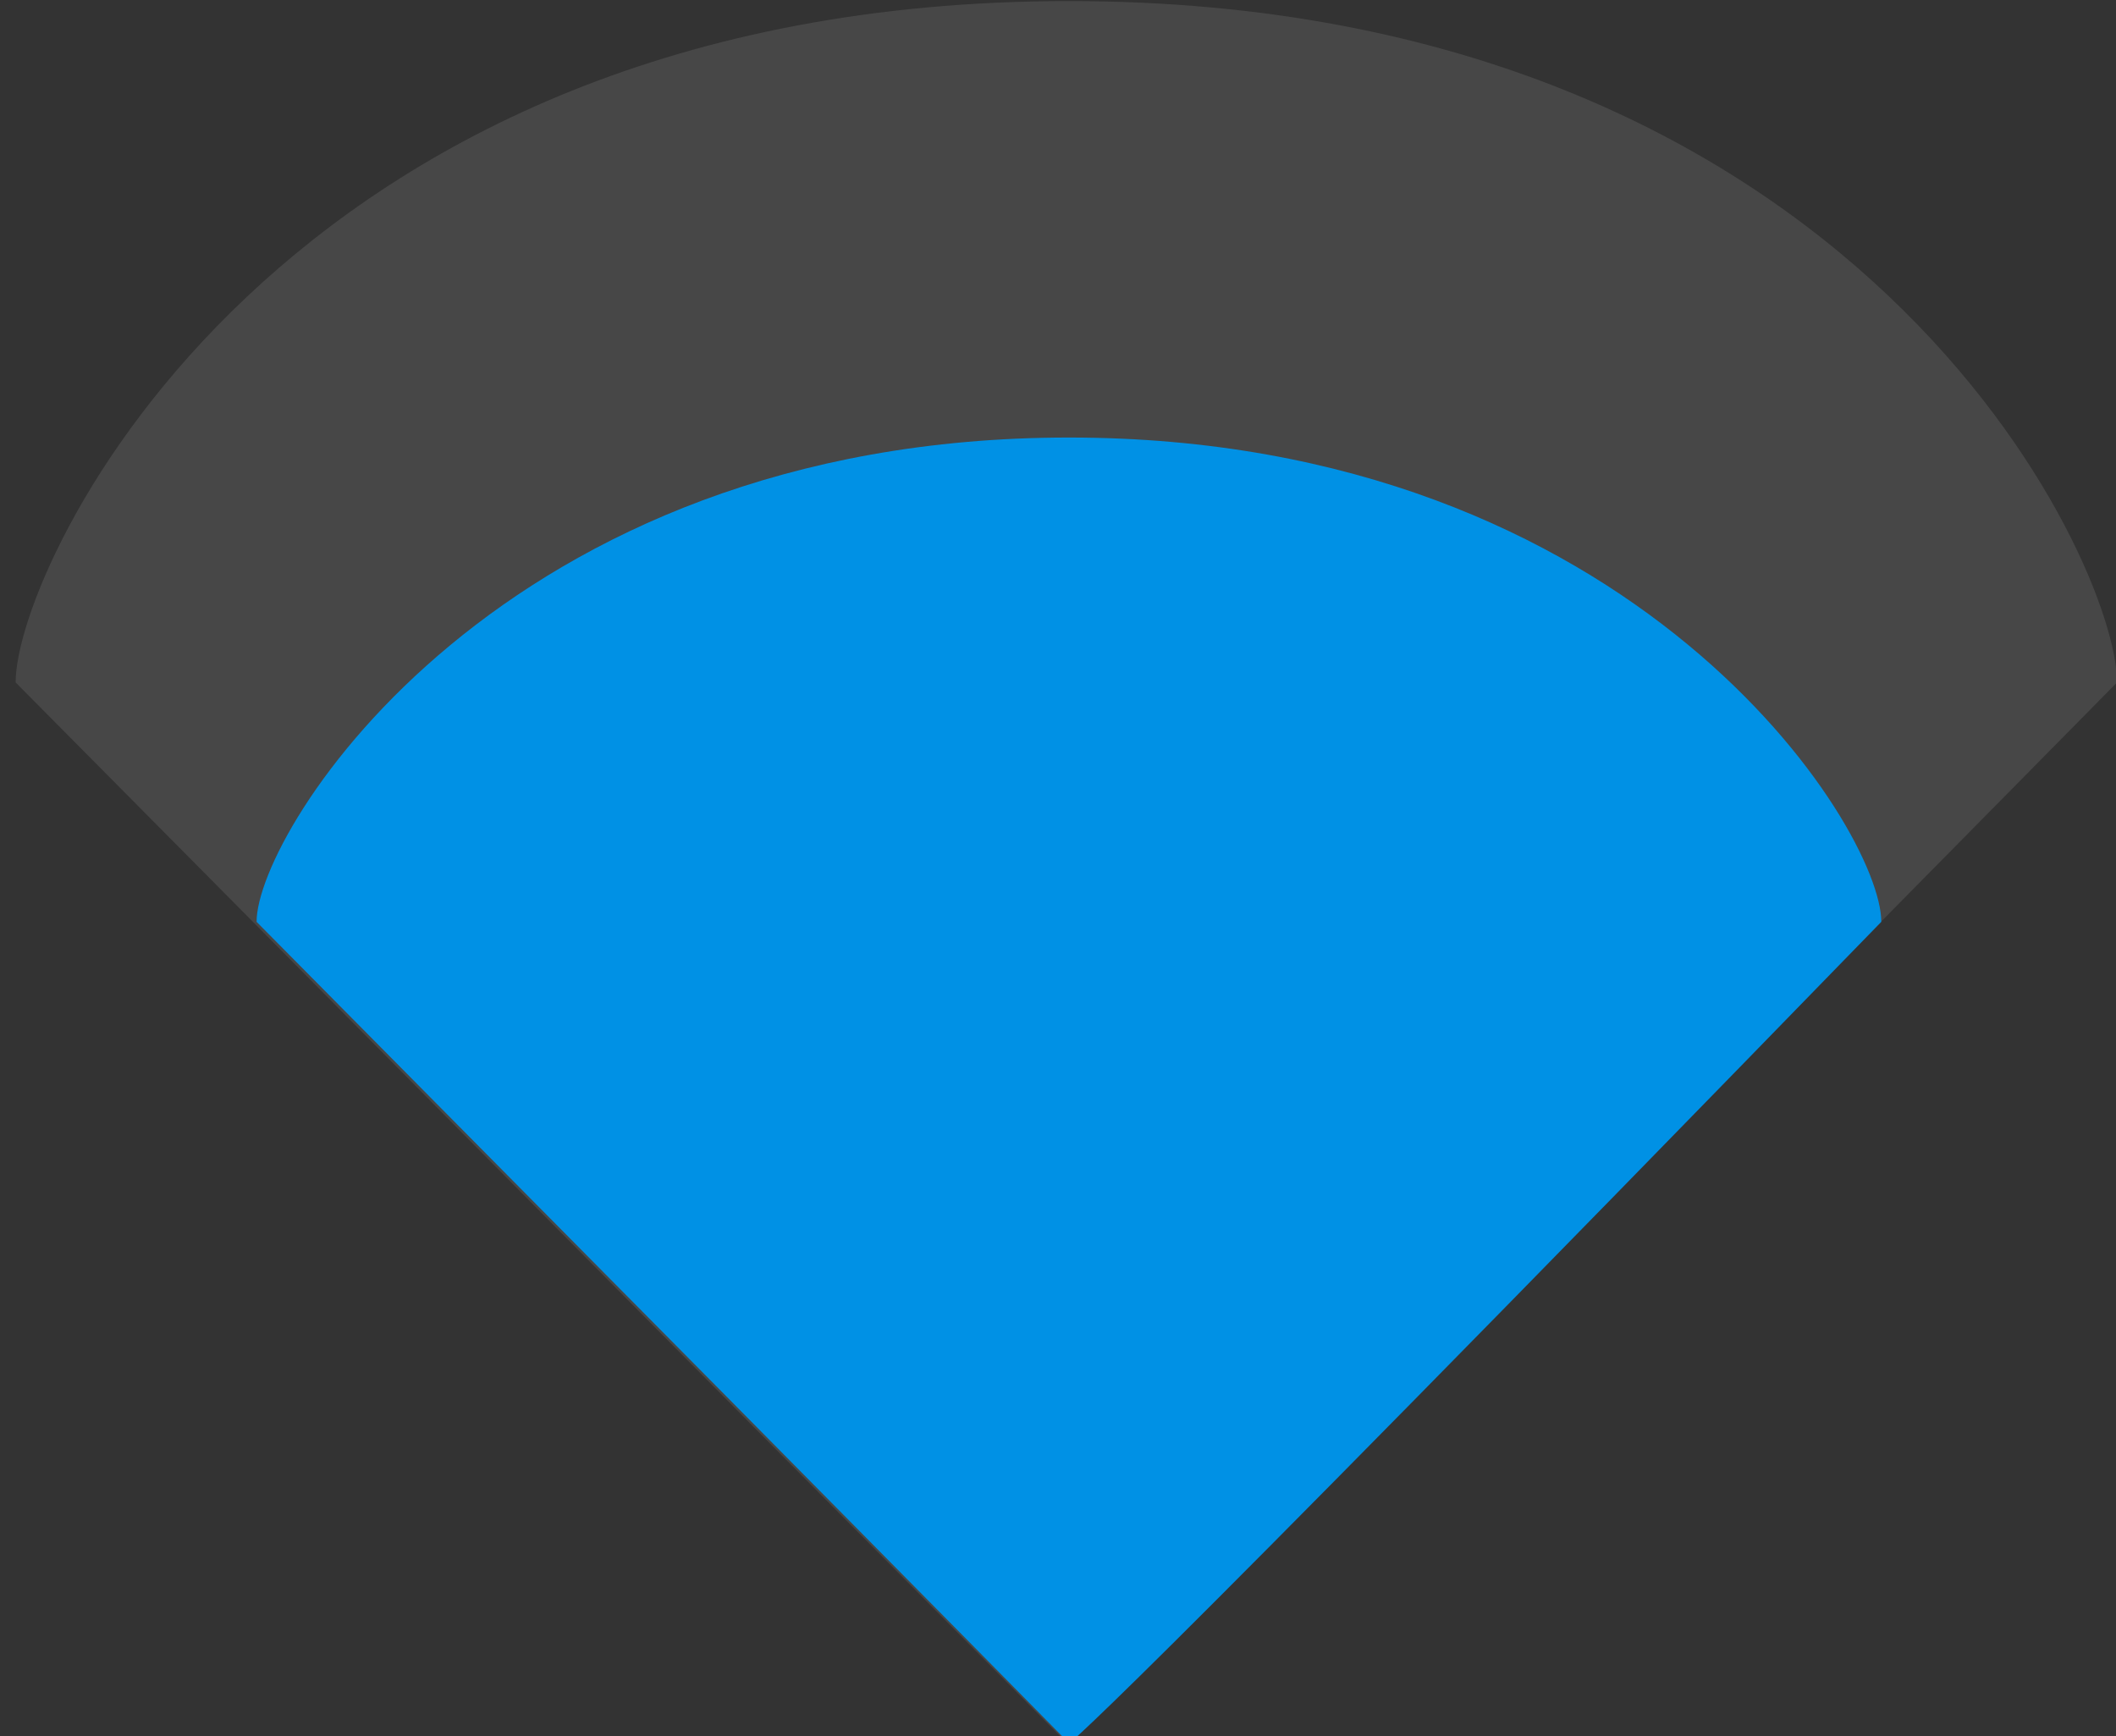 <?xml version="1.0" encoding="UTF-8" standalone="no"?>
<svg width="39px" height="32px" viewBox="0 0 39 32" version="1.1" xmlns="http://www.w3.org/2000/svg" xmlns:xlink="http://www.w3.org/1999/xlink" xmlns:sketch="http://www.bohemiancoding.com/sketch/ns">
    <rect x="0" y="0" width="39" height="32" fill="#333333" stroke="none"/>
    <!-- Generator: Sketch 3.0.3 (7891) - http://www.bohemiancoding.com/sketch -->
    <title>icon-statusbar-wifi-focused3</title>
    <desc>Created with Sketch.</desc>
    <defs></defs>
    <g id="Page-1" stroke="none" stroke-width="1" fill="none" fill-rule="evenodd" sketch:type="MSPage">
        <g id="statusbar_icons" sketch:type="MSArtboardGroup" transform="translate(-366, -157)">
            <g id="wifi" sketch:type="MSLayerGroup" transform="translate(366, 157)">
                <path d="M19.701,32.16 C19.701,32.16 19.701,32.16 0.288,12.578 C0.288,10.38 5.17,0.02 19.701,0.02 C34.233,0.02 39.019,10.331 39.019,12.578 C19.701,32.16 19.701,32.16 19.701,32.16 Z" id="Path-1" fill-opacity="0.101" fill="#FFFFFF" sketch:type="MSShapeGroup"></path>
                <path d="M19.701,32.128 C19.701,32.128 19.841,32.248 4.729,16.99 C4.729,15.305 9.244,8.064 19.701,8.064 C30.158,8.064 34.674,15.267 34.674,16.99 C19.841,32.248 19.701,32.128 19.701,32.128 Z" id="Path-1" fill="#0091E5" sketch:type="MSShapeGroup"></path>
            </g>
        </g>
    </g>
</svg>